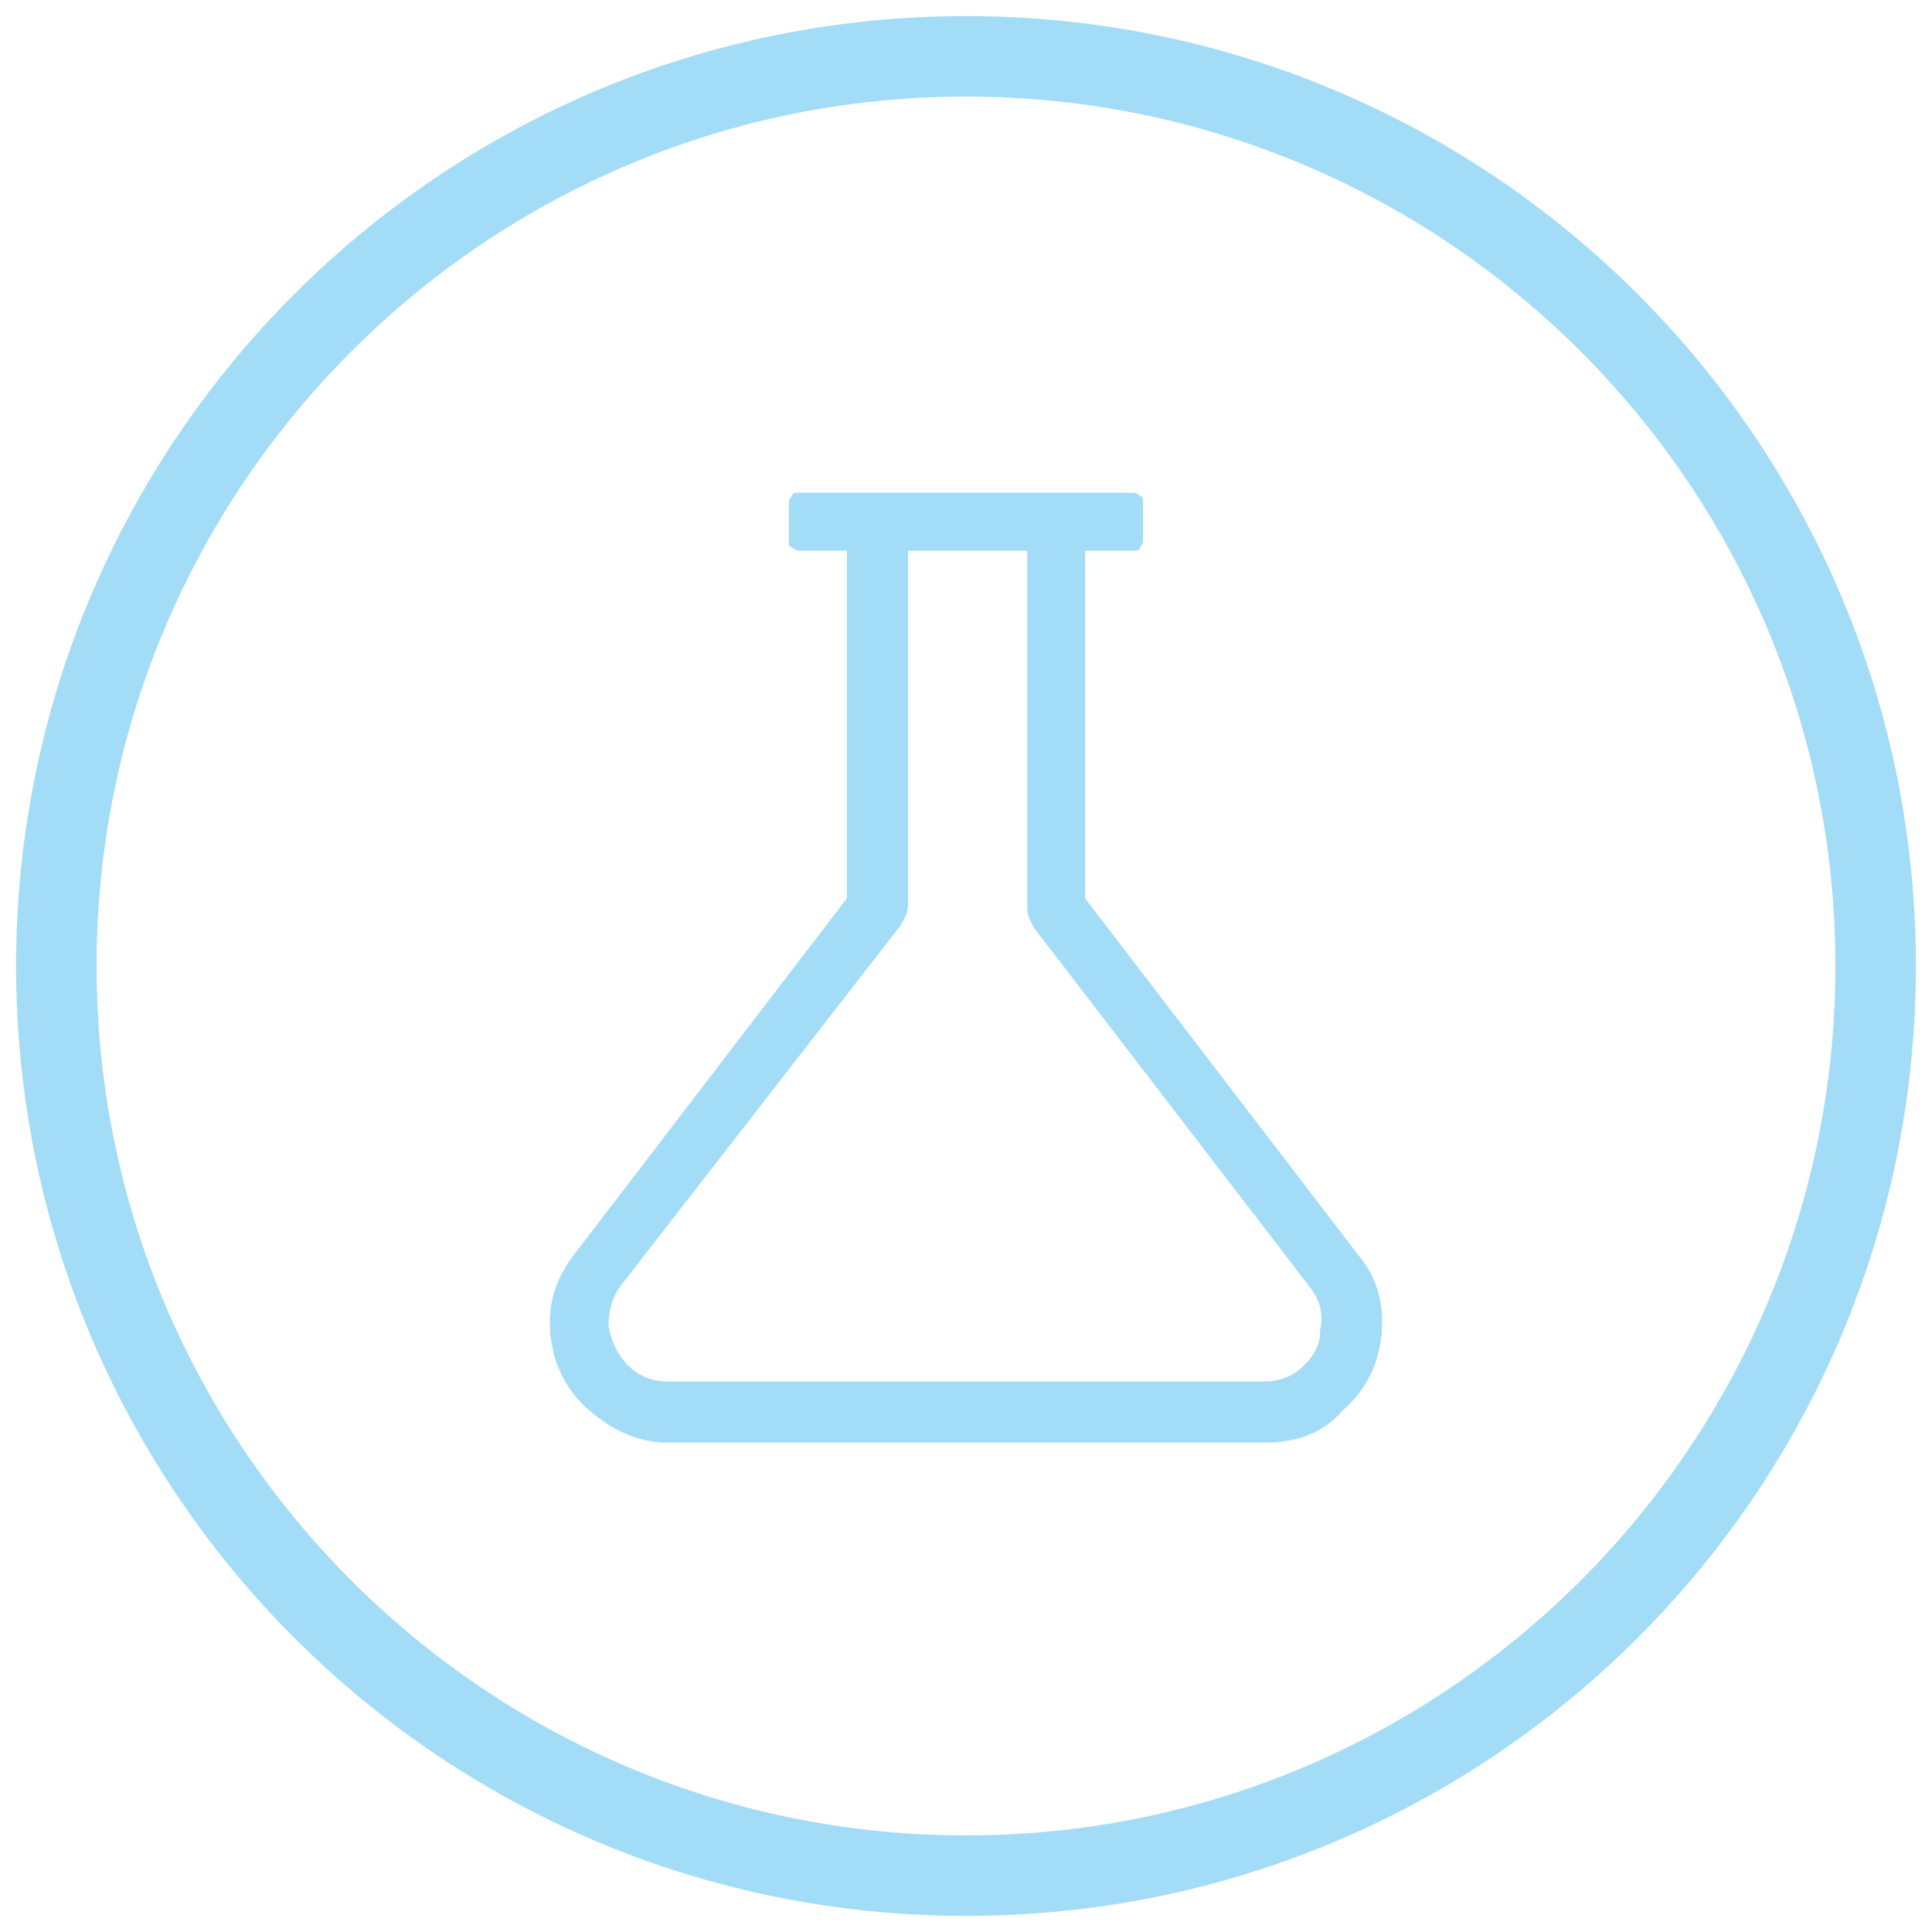 <?xml version="1.0" encoding="utf-8"?>
<!-- Generator: Adobe Illustrator 22.0.1, SVG Export Plug-In . SVG Version: 6.00 Build 0)  -->
<!DOCTYPE svg PUBLIC "-//W3C//DTD SVG 1.1//EN" "http://www.w3.org/Graphics/SVG/1.1/DTD/svg11.dtd">
<svg version="1.1" id="Layer_1" xmlns="http://www.w3.org/2000/svg" xmlns:xlink="http://www.w3.org/1999/xlink" x="0px" y="0px"
	 viewBox="0 0 60 60" style="enable-background:new 0 0 60 60;" xml:space="preserve">
<style type="text/css">
	.st0{fill:#A3DCF7;}
</style>
<g>
	<g>
		<path class="st0" d="M30,0.5C13.7,0.5,0.5,13.7,0.5,30S13.7,59.5,30,59.5c16.3,0,29.5-13.2,29.5-29.5S46.3,0.5,30,0.5z M30,57
			C15.1,57,3,44.9,3,30C3,15.1,15.1,3,30,3s27,12.1,27,27C57,44.9,44.9,57,30,57z"/>
		<path class="st0" d="M33.7,27.9V17.1h1.5c0.1,0,0.2,0,0.2-0.1c0.1-0.1,0.1-0.2,0.1-0.2v-1.2c0-0.1,0-0.2-0.1-0.2
			c-0.1-0.1-0.2-0.1-0.2-0.1H24.8c-0.1,0-0.2,0-0.2,0.1c-0.1,0.1-0.1,0.2-0.1,0.2v1.2c0,0.1,0,0.2,0.1,0.2c0.1,0.1,0.2,0.1,0.2,0.1
			h1.5v10.8l-8.5,11.1c-0.6,0.8-0.8,1.6-0.7,2.5c0.1,0.9,0.5,1.7,1.2,2.3c0.7,0.6,1.5,1,2.4,1h18.6c1,0,1.8-0.3,2.4-1
			c0.7-0.6,1.1-1.4,1.2-2.3c0.1-0.9-0.1-1.8-0.7-2.5L33.7,27.9z M40.5,42.4c-0.3,0.3-0.7,0.5-1.2,0.5H20.7c-0.5,0-0.9-0.2-1.2-0.5
			s-0.5-0.7-0.6-1.2c0-0.5,0.1-0.9,0.4-1.3L28,28.7c0.1-0.2,0.2-0.4,0.2-0.6V17.1h3.7v11.1c0,0.2,0.1,0.4,0.2,0.6L40.7,40
			c0.3,0.4,0.4,0.8,0.3,1.3C41,41.8,40.8,42.1,40.5,42.4z"/>
	</g>
</g>
</svg>
